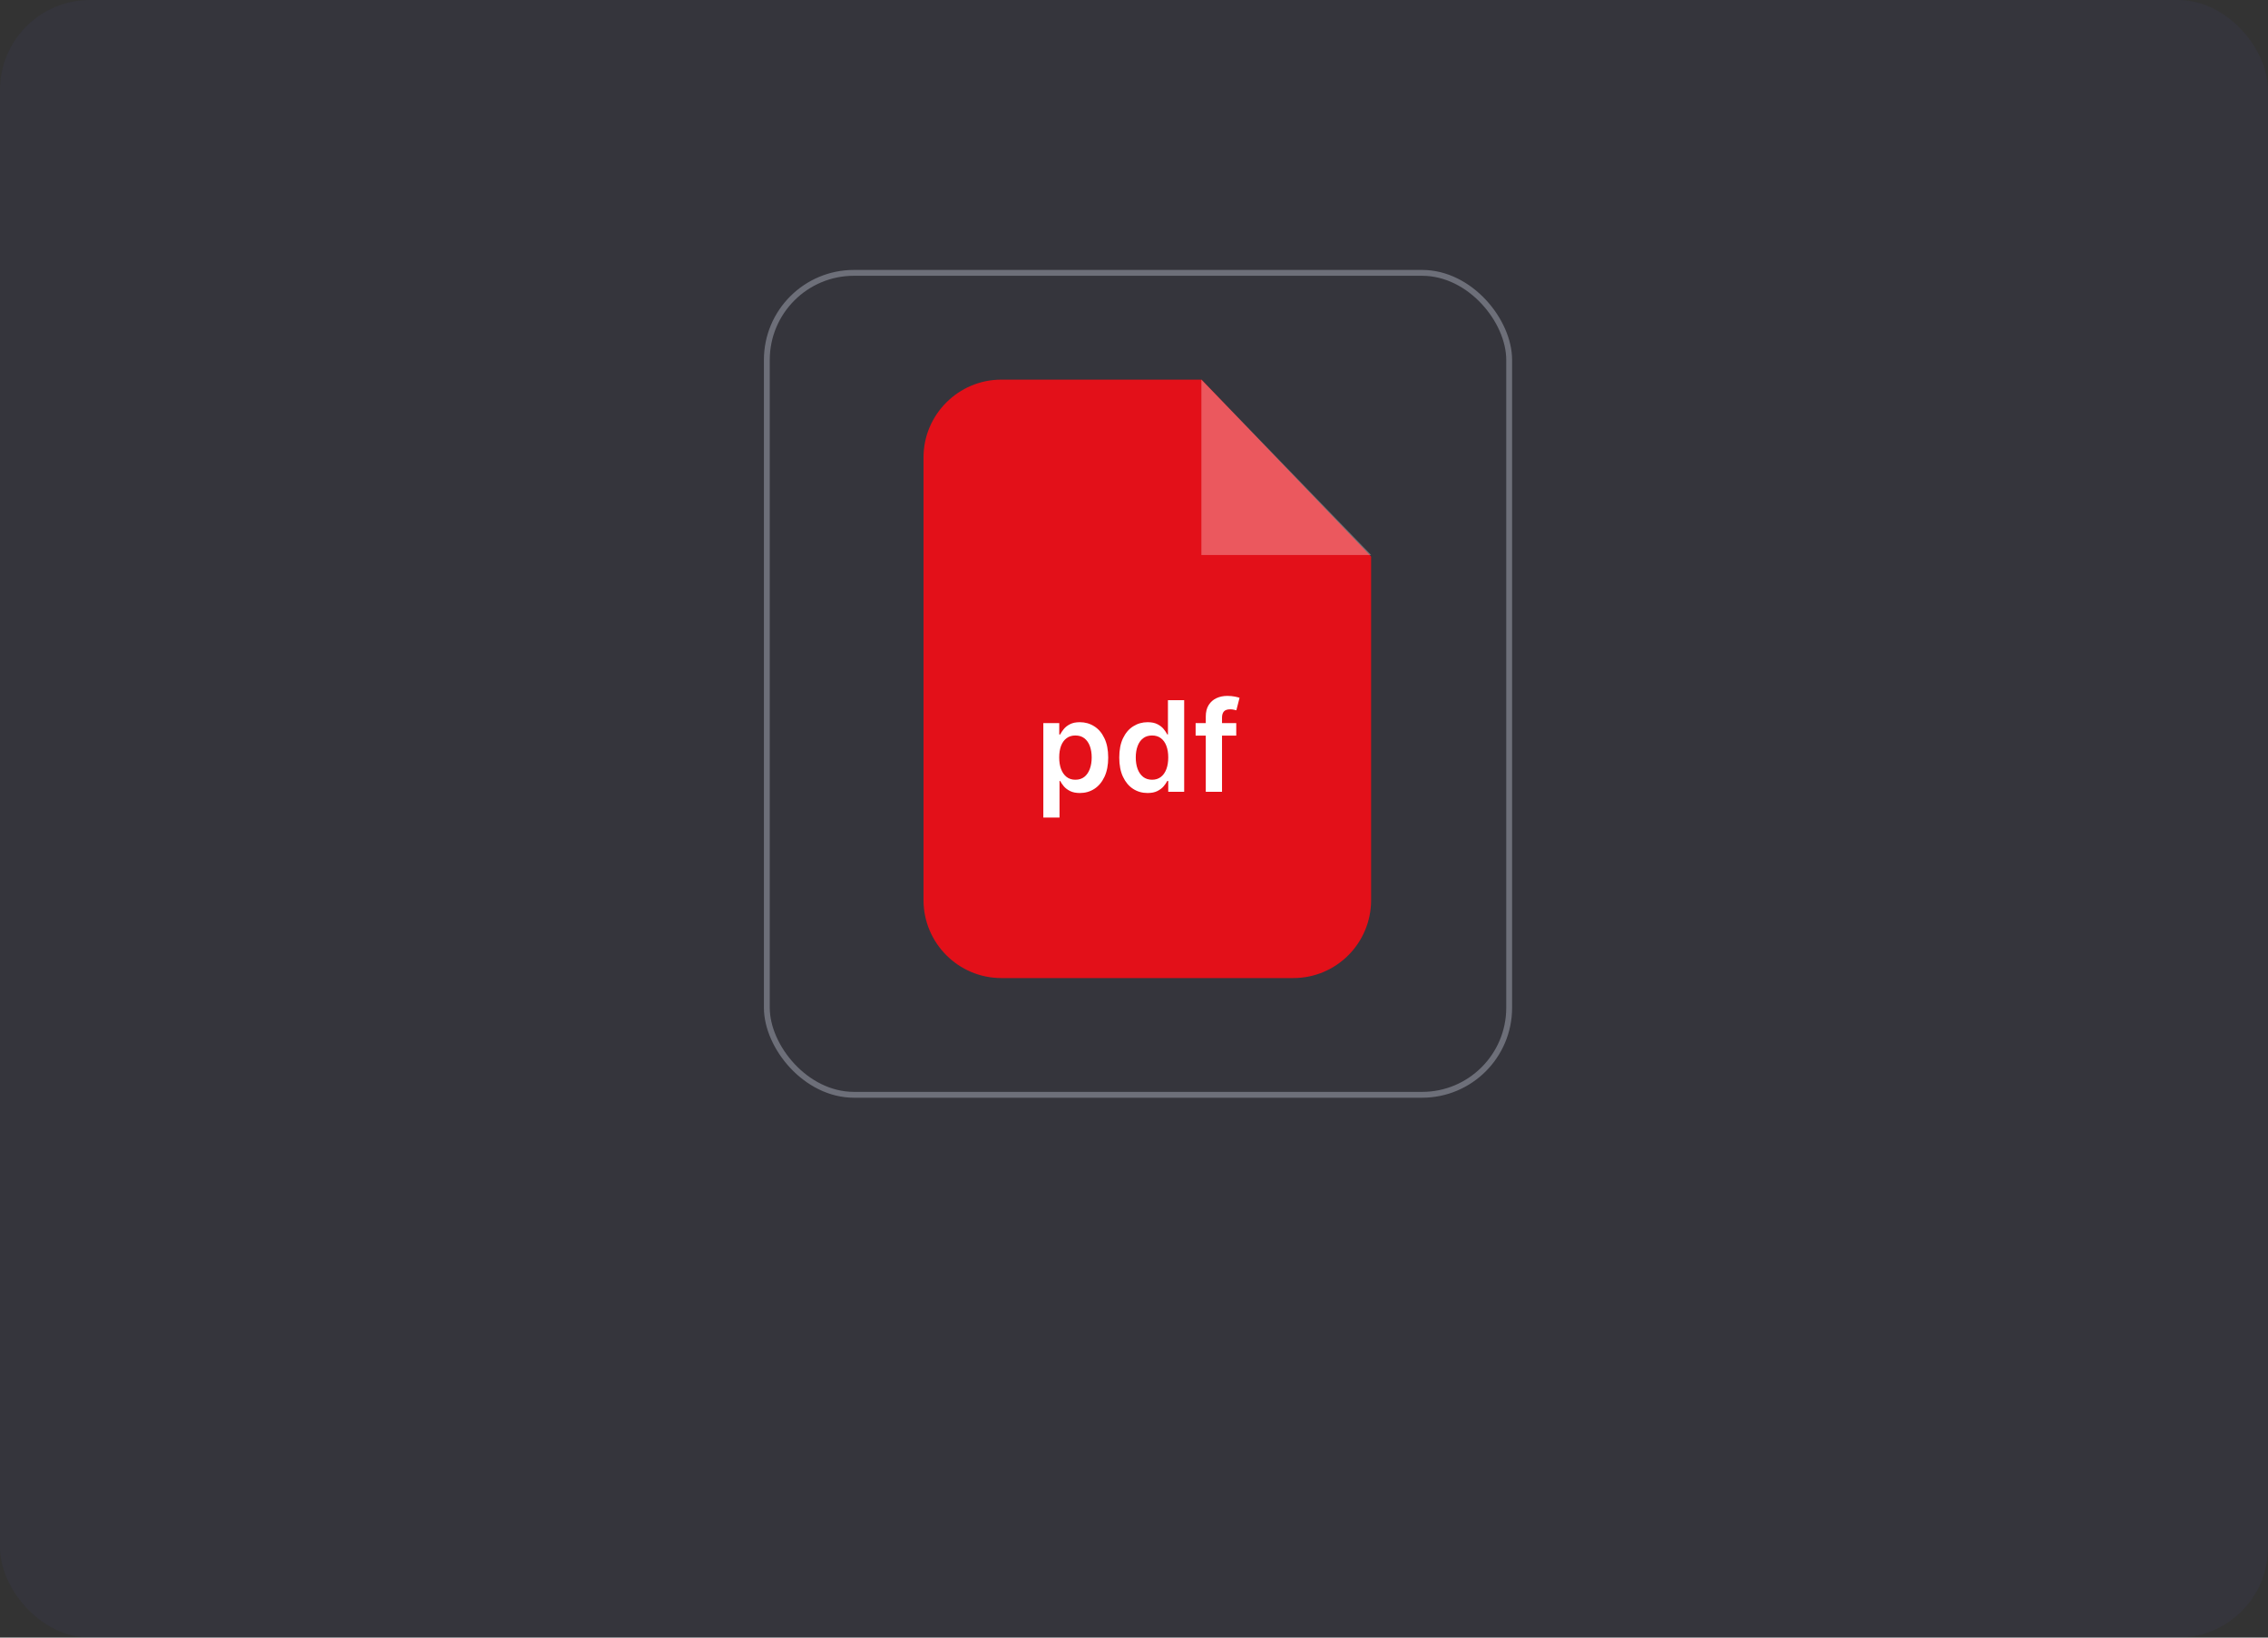 <svg width="252" height="182" viewBox="0 0 252 182" fill="none" xmlns="http://www.w3.org/2000/svg">
<rect x="0" y="0" width="252" height="182" fill="#333333" stroke="none"/>
<rect width="252" height="182" rx="10" fill="#5D5FEF" fill-opacity="0.05"/>
<rect x="85.204" y="30.325" width="82.482" height="91.349" rx="9.675" stroke="#C1C5D6" stroke-opacity="0.4" stroke-width="0.651"/>
<path fill-rule="evenodd" clip-rule="evenodd" d="M111.253 42.194H133.511L152.346 61.854V100.035C152.346 104.816 148.487 108.7 143.705 108.7H111.253C106.496 108.7 102.612 104.816 102.612 100.035V50.835C102.612 46.077 106.496 42.194 111.253 42.194Z" fill="#E31019"/>
<path opacity="0.302" fill-rule="evenodd" clip-rule="evenodd" d="M133.487 42.194V61.685H152.347L133.487 42.194Z" fill="white"/>
<path d="M115.925 90.864V80.364H117.695V81.626H117.799C117.892 81.441 118.023 81.244 118.192 81.035C118.361 80.823 118.589 80.642 118.878 80.493C119.166 80.34 119.534 80.264 119.982 80.264C120.571 80.264 121.103 80.415 121.577 80.717C122.055 81.015 122.433 81.457 122.711 82.044C122.993 82.627 123.134 83.343 123.134 84.192C123.134 85.03 122.996 85.743 122.721 86.329C122.446 86.916 122.071 87.364 121.597 87.672C121.123 87.98 120.586 88.134 119.987 88.134C119.549 88.134 119.186 88.061 118.898 87.915C118.609 87.77 118.377 87.594 118.202 87.388C118.029 87.18 117.895 86.983 117.799 86.797H117.724V90.864H115.925ZM117.69 84.182C117.69 84.676 117.759 85.108 117.898 85.479C118.041 85.851 118.245 86.141 118.51 86.349C118.778 86.555 119.103 86.658 119.484 86.658C119.882 86.658 120.215 86.552 120.484 86.34C120.752 86.124 120.954 85.831 121.09 85.46C121.229 85.085 121.299 84.659 121.299 84.182C121.299 83.708 121.231 83.287 121.095 82.919C120.959 82.551 120.757 82.263 120.489 82.054C120.22 81.845 119.885 81.741 119.484 81.741C119.1 81.741 118.773 81.842 118.505 82.044C118.237 82.246 118.033 82.53 117.893 82.894C117.758 83.259 117.69 83.688 117.69 84.182ZM127.509 88.134C126.909 88.134 126.372 87.98 125.898 87.672C125.424 87.364 125.049 86.916 124.774 86.329C124.499 85.743 124.362 85.03 124.362 84.192C124.362 83.343 124.501 82.627 124.779 82.044C125.061 81.457 125.44 81.015 125.918 80.717C126.395 80.415 126.927 80.264 127.513 80.264C127.961 80.264 128.329 80.34 128.617 80.493C128.906 80.642 129.134 80.823 129.303 81.035C129.472 81.244 129.603 81.441 129.696 81.626H129.771V77.818H131.575V88H129.805V86.797H129.696C129.603 86.983 129.469 87.18 129.293 87.388C129.118 87.594 128.886 87.77 128.597 87.915C128.309 88.061 127.946 88.134 127.509 88.134ZM128.011 86.658C128.392 86.658 128.717 86.555 128.985 86.349C129.254 86.141 129.457 85.851 129.597 85.479C129.736 85.108 129.805 84.676 129.805 84.182C129.805 83.688 129.736 83.259 129.597 82.894C129.461 82.53 129.259 82.246 128.99 82.044C128.725 81.842 128.398 81.741 128.011 81.741C127.61 81.741 127.275 81.845 127.006 82.054C126.738 82.263 126.536 82.551 126.4 82.919C126.264 83.287 126.196 83.708 126.196 84.182C126.196 84.659 126.264 85.085 126.4 85.46C126.539 85.831 126.743 86.124 127.011 86.34C127.283 86.552 127.616 86.658 128.011 86.658ZM137.361 80.364V81.756H132.847V80.364H137.361ZM133.975 88V79.643C133.975 79.129 134.081 78.701 134.294 78.36C134.509 78.019 134.797 77.763 135.159 77.594C135.52 77.425 135.921 77.341 136.362 77.341C136.673 77.341 136.95 77.366 137.192 77.415C137.434 77.465 137.613 77.51 137.729 77.55L137.371 78.942C137.295 78.919 137.199 78.895 137.083 78.872C136.967 78.846 136.837 78.832 136.695 78.832C136.36 78.832 136.123 78.914 135.984 79.076C135.848 79.235 135.78 79.464 135.78 79.762V88H133.975Z" fill="white"/>
</svg>
